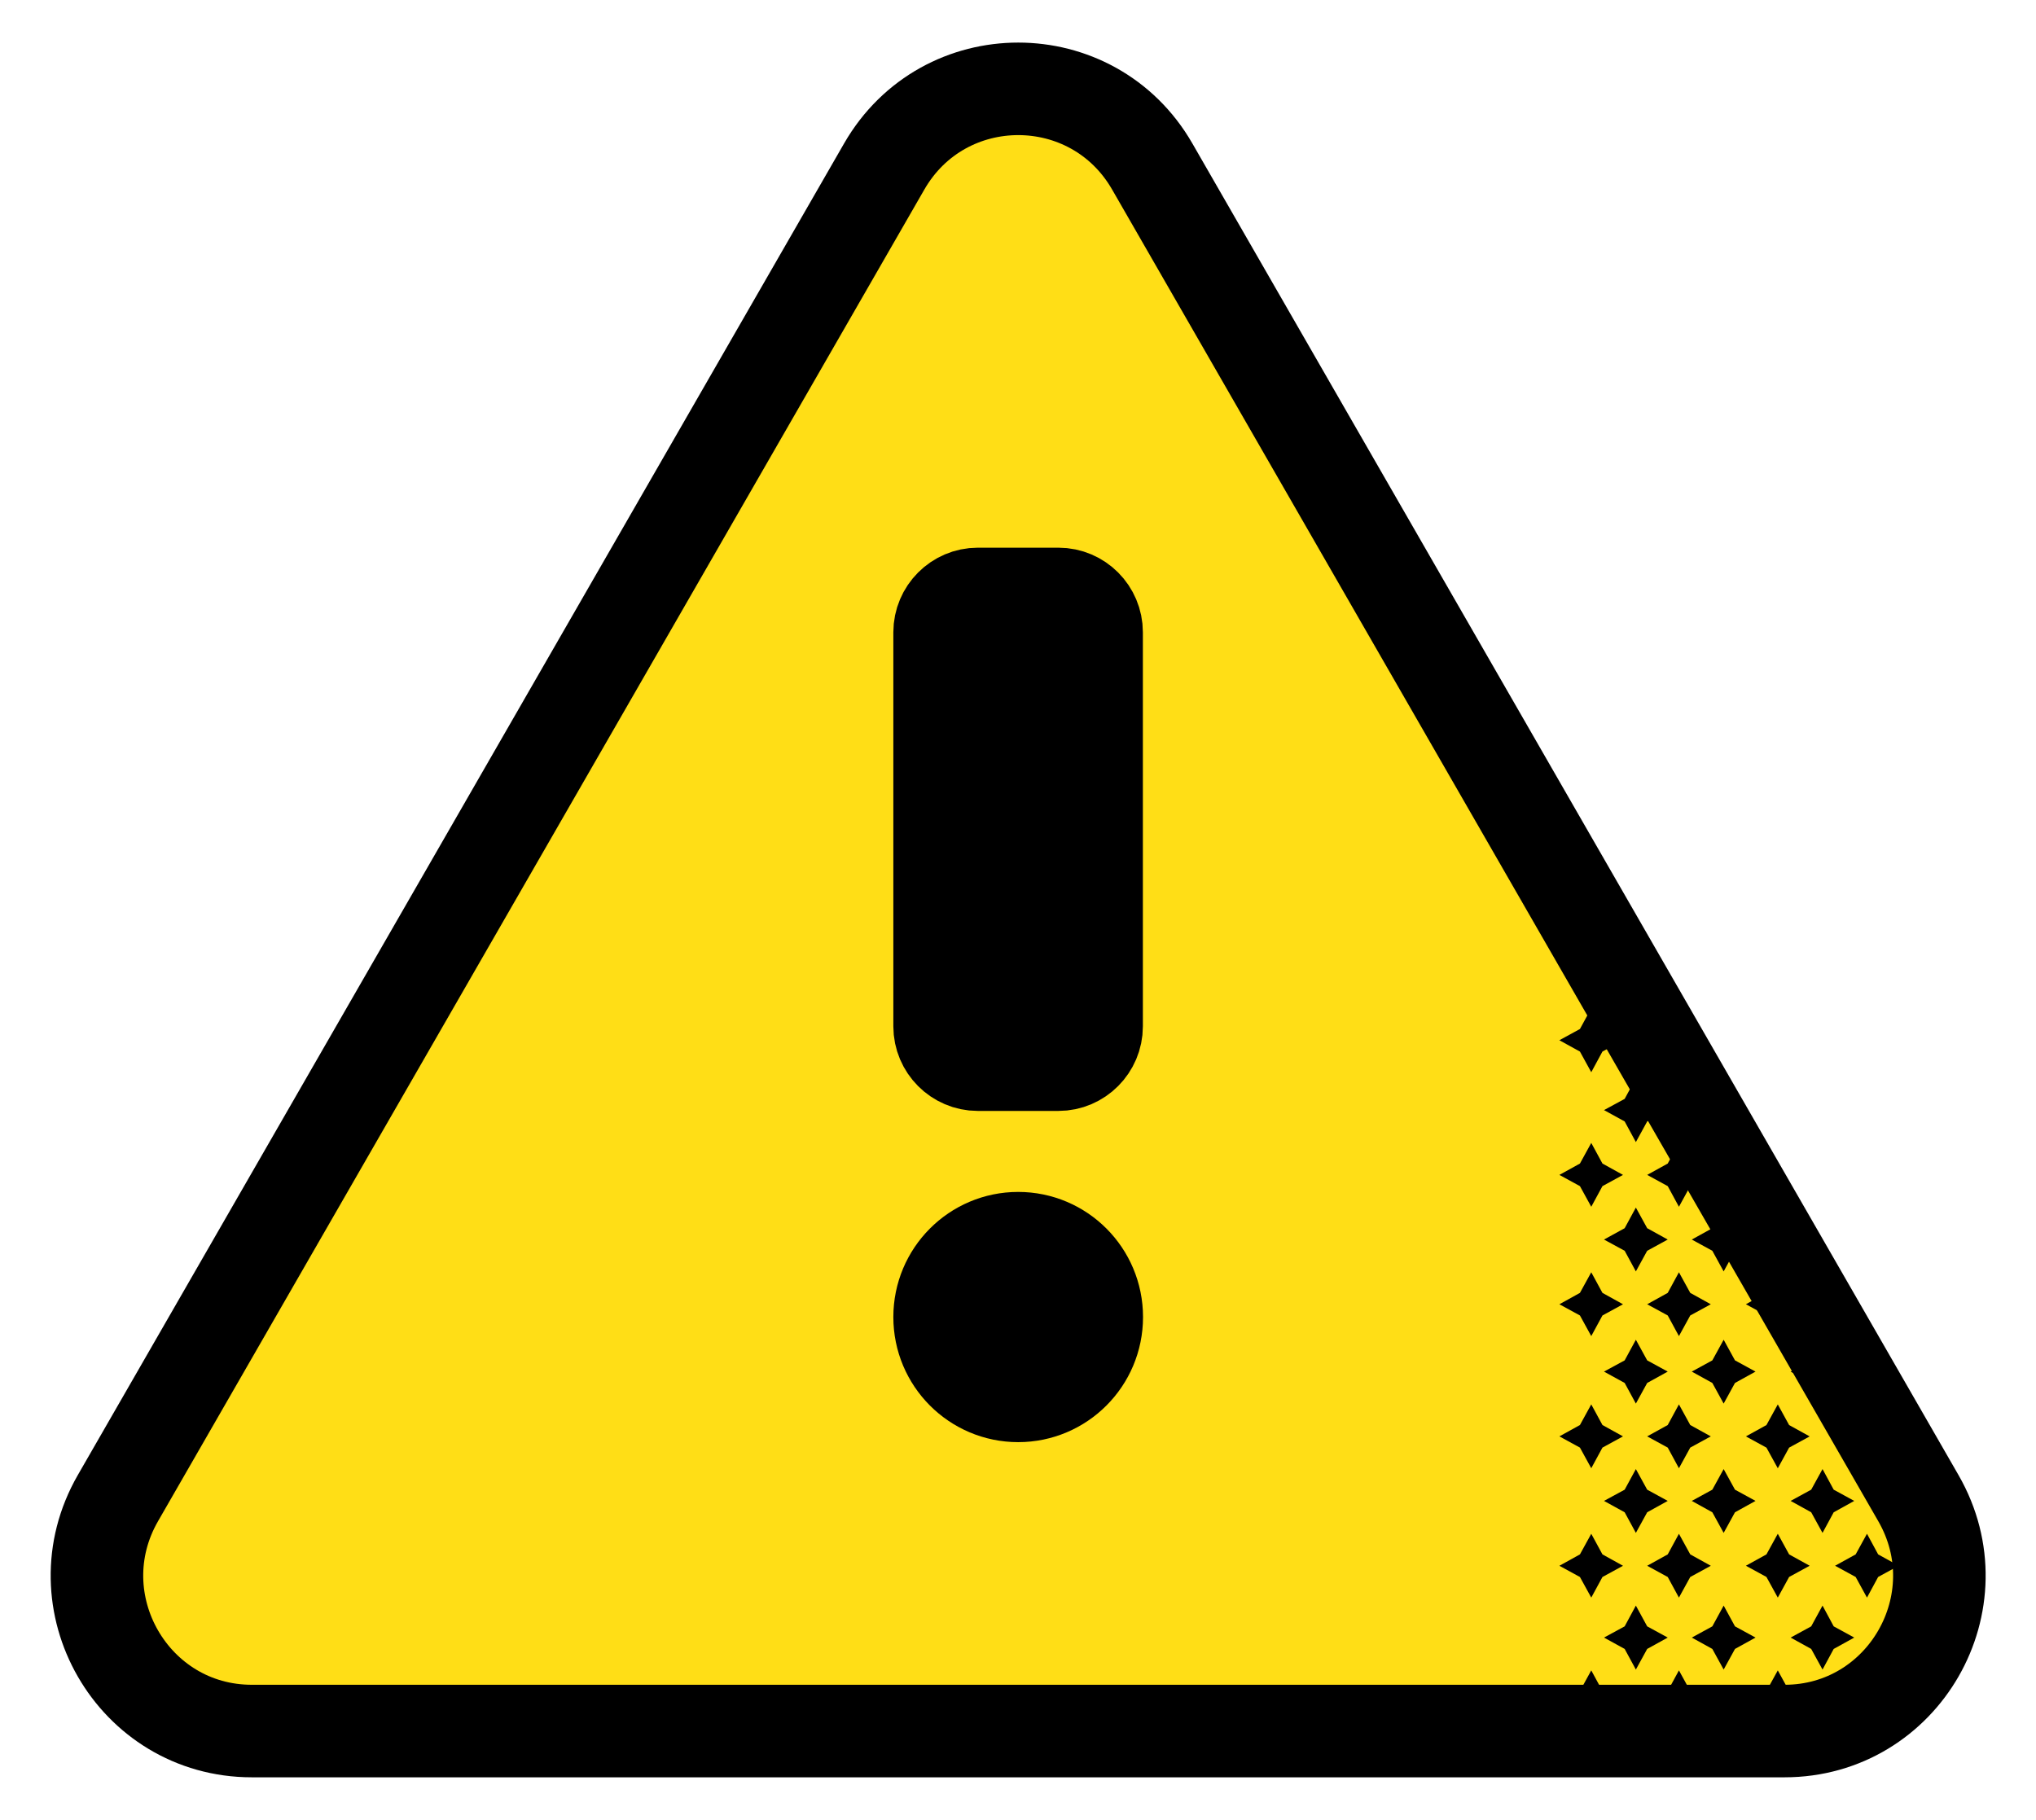 <svg width="66" height="59" viewBox="0 0 66 59" fill="none" xmlns="http://www.w3.org/2000/svg">
<path d="M28.663 5.398C30.594 2.041 35.421 2.041 37.352 5.398L49.77 26.984L62.188 48.57C64.119 51.926 61.708 56.12 57.846 56.12H33.005H8.164C4.303 56.12 1.892 51.926 3.822 48.57L16.241 26.988L28.663 5.398Z" fill="#FFDE16" stroke="black" stroke-width="3" stroke-miterlimit="10"/>
<path d="M33.006 45.254C34.412 45.254 35.553 44.11 35.553 42.698C35.553 41.286 34.412 40.142 33.006 40.142C31.599 40.142 30.459 41.286 30.459 42.698C30.459 44.11 31.599 45.254 33.006 45.254Z" fill="black" stroke="black" stroke-width="3" stroke-miterlimit="10" stroke-linecap="round" stroke-linejoin="round"/>
<path d="M34.311 19.256H31.696C31.016 19.256 30.459 19.816 30.459 20.498V33.274C30.459 33.956 31.016 34.516 31.696 34.516H34.311C34.991 34.516 35.548 33.956 35.548 33.274V20.498C35.548 19.816 34.995 19.256 34.311 19.256Z" fill="black" stroke="black" stroke-width="3" stroke-miterlimit="10" stroke-linecap="round" stroke-linejoin="round"/>
<path d="M60.521 49.724L60.154 50.393L59.487 50.761L60.154 51.125L60.521 51.794L60.883 51.125L61.549 50.761L60.883 50.393L60.521 49.724Z" fill="black"/>
<path d="M57.63 49.724L57.262 50.393L56.596 50.761L57.262 51.125L57.63 51.794L57.997 51.125L58.663 50.761L57.997 50.393L57.63 49.724Z" fill="black"/>
<path d="M61.967 47.627L61.605 48.295L60.934 48.659L61.605 49.028L61.967 49.696L62.334 49.028L63.001 48.659L62.334 48.295L61.967 47.627Z" fill="black"/>
<path d="M59.08 47.627L58.713 48.295L58.046 48.659L58.713 49.028L59.08 49.696L59.442 49.028L60.108 48.659L59.442 48.295L59.08 47.627Z" fill="black"/>
<path d="M60.521 45.531L60.154 46.2L59.487 46.568L60.154 46.932L60.521 47.601L60.883 46.932L61.549 46.568L60.883 46.2L60.521 45.531Z" fill="black"/>
<path d="M57.63 45.531L57.262 46.2L56.596 46.568L57.262 46.932L57.63 47.601L57.997 46.932L58.663 46.568L57.997 46.2L57.63 45.531Z" fill="black"/>
<path d="M59.08 43.434L58.713 44.103L58.046 44.467L58.713 44.835L59.08 45.504L59.442 44.835L60.108 44.467L59.442 44.103L59.08 43.434Z" fill="black"/>
<path d="M57.63 41.246L57.262 41.915L56.596 42.283L57.262 42.647L57.63 43.316L57.997 42.647L58.663 42.283L57.997 41.915L57.63 41.246Z" fill="black"/>
<path d="M60.521 54.154L60.154 54.822L59.488 55.186L60.154 55.555L60.521 56.223L60.884 55.555L61.55 55.186L60.884 54.822L60.521 54.154Z" fill="black"/>
<path d="M57.63 54.154L57.262 54.822L56.596 55.186L57.262 55.555L57.63 56.223L57.997 55.555L58.663 55.186L57.997 54.822L57.63 54.154Z" fill="black"/>
<path d="M61.967 52.053L61.605 52.726L60.934 53.09L61.605 53.458L61.967 54.127L62.334 53.458L63.001 53.09L62.334 52.726L61.967 52.053Z" fill="black"/>
<path d="M59.08 52.053L58.713 52.726L58.046 53.09L58.713 53.458L59.08 54.127L59.442 53.458L60.108 53.09L59.442 52.726L59.08 52.053Z" fill="black"/>
<path d="M51.583 32.687L51.216 33.36L50.549 33.724L51.216 34.092L51.583 34.761L51.945 34.092L52.611 33.724L51.945 33.36L51.583 32.687Z" fill="black"/>
<path d="M54.425 49.725L54.062 50.393L53.396 50.762L54.062 51.126L54.425 51.794L54.792 51.126L55.458 50.762L54.792 50.393L54.425 49.725Z" fill="black"/>
<path d="M51.583 49.725L51.216 50.393L50.55 50.762L51.216 51.126L51.583 51.794L51.946 51.126L52.612 50.762L51.946 50.393L51.583 49.725Z" fill="black"/>
<path d="M55.875 47.627L55.508 48.295L54.842 48.659L55.508 49.028L55.875 49.696L56.242 49.028L56.908 48.659L56.242 48.295L55.875 47.627Z" fill="black"/>
<path d="M53.029 47.627L52.666 48.295L51.996 48.659L52.666 49.028L53.029 49.696L53.396 49.028L54.062 48.659L53.396 48.295L53.029 47.627Z" fill="black"/>
<path d="M54.425 45.53L54.062 46.199L53.396 46.567L54.062 46.931L54.425 47.6L54.792 46.931L55.458 46.567L54.792 46.199L54.425 45.53Z" fill="black"/>
<path d="M51.583 45.53L51.216 46.199L50.55 46.567L51.216 46.931L51.583 47.6L51.946 46.931L52.612 46.567L51.946 46.199L51.583 45.53Z" fill="black"/>
<path d="M55.875 43.434L55.508 44.103L54.842 44.467L55.508 44.835L55.875 45.504L56.242 44.835L56.908 44.467L56.242 44.103L55.875 43.434Z" fill="black"/>
<path d="M53.029 43.434L52.666 44.103L51.996 44.467L52.666 44.835L53.029 45.504L53.396 44.835L54.062 44.467L53.396 44.103L53.029 43.434Z" fill="black"/>
<path d="M54.425 41.247L54.062 41.915L53.396 42.284L54.062 42.647L54.425 43.316L54.792 42.647L55.458 42.284L54.792 41.915L54.425 41.247Z" fill="black"/>
<path d="M51.583 41.247L51.216 41.915L50.55 42.284L51.216 42.647L51.583 43.316L51.946 42.647L52.612 42.284L51.946 41.915L51.583 41.247Z" fill="black"/>
<path d="M55.875 39.149L55.508 39.818L54.842 40.186L55.508 40.55L55.875 41.219L56.242 40.55L56.908 40.186L56.242 39.818L55.875 39.149Z" fill="black"/>
<path d="M53.029 39.149L52.666 39.818L51.996 40.186L52.666 40.55L53.029 41.219L53.396 40.55L54.062 40.186L53.396 39.818L53.029 39.149Z" fill="black"/>
<path d="M54.425 37.053L54.062 37.722L53.396 38.09L54.062 38.454L54.425 39.123L54.792 38.454L55.458 38.09L54.792 37.722L54.425 37.053Z" fill="black"/>
<path d="M51.583 37.053L51.216 37.722L50.55 38.09L51.216 38.454L51.583 39.123L51.946 38.454L52.612 38.09L51.946 37.722L51.583 37.053Z" fill="black"/>
<path d="M53.029 34.956L52.666 35.625L51.996 35.989L52.666 36.357L53.029 37.026L53.396 36.357L54.062 35.989L53.396 35.625L53.029 34.956Z" fill="black"/>
<path d="M54.425 54.154L54.062 54.822L53.396 55.186L54.062 55.555L54.425 56.223L54.792 55.555L55.458 55.186L54.792 54.822L54.425 54.154Z" fill="black"/>
<path d="M51.583 54.154L51.216 54.822L50.55 55.186L51.216 55.555L51.583 56.223L51.946 55.555L52.612 55.186L51.946 54.822L51.583 54.154Z" fill="black"/>
<path d="M55.875 52.053L55.508 52.726L54.842 53.09L55.508 53.458L55.875 54.127L56.242 53.458L56.908 53.09L56.242 52.726L55.875 52.053Z" fill="black"/>
<path d="M53.029 52.053L52.666 52.726L51.996 53.09L52.666 53.458L53.029 54.127L53.396 53.458L54.062 53.09L53.396 52.726L53.029 52.053Z" fill="black"/>
</svg>
